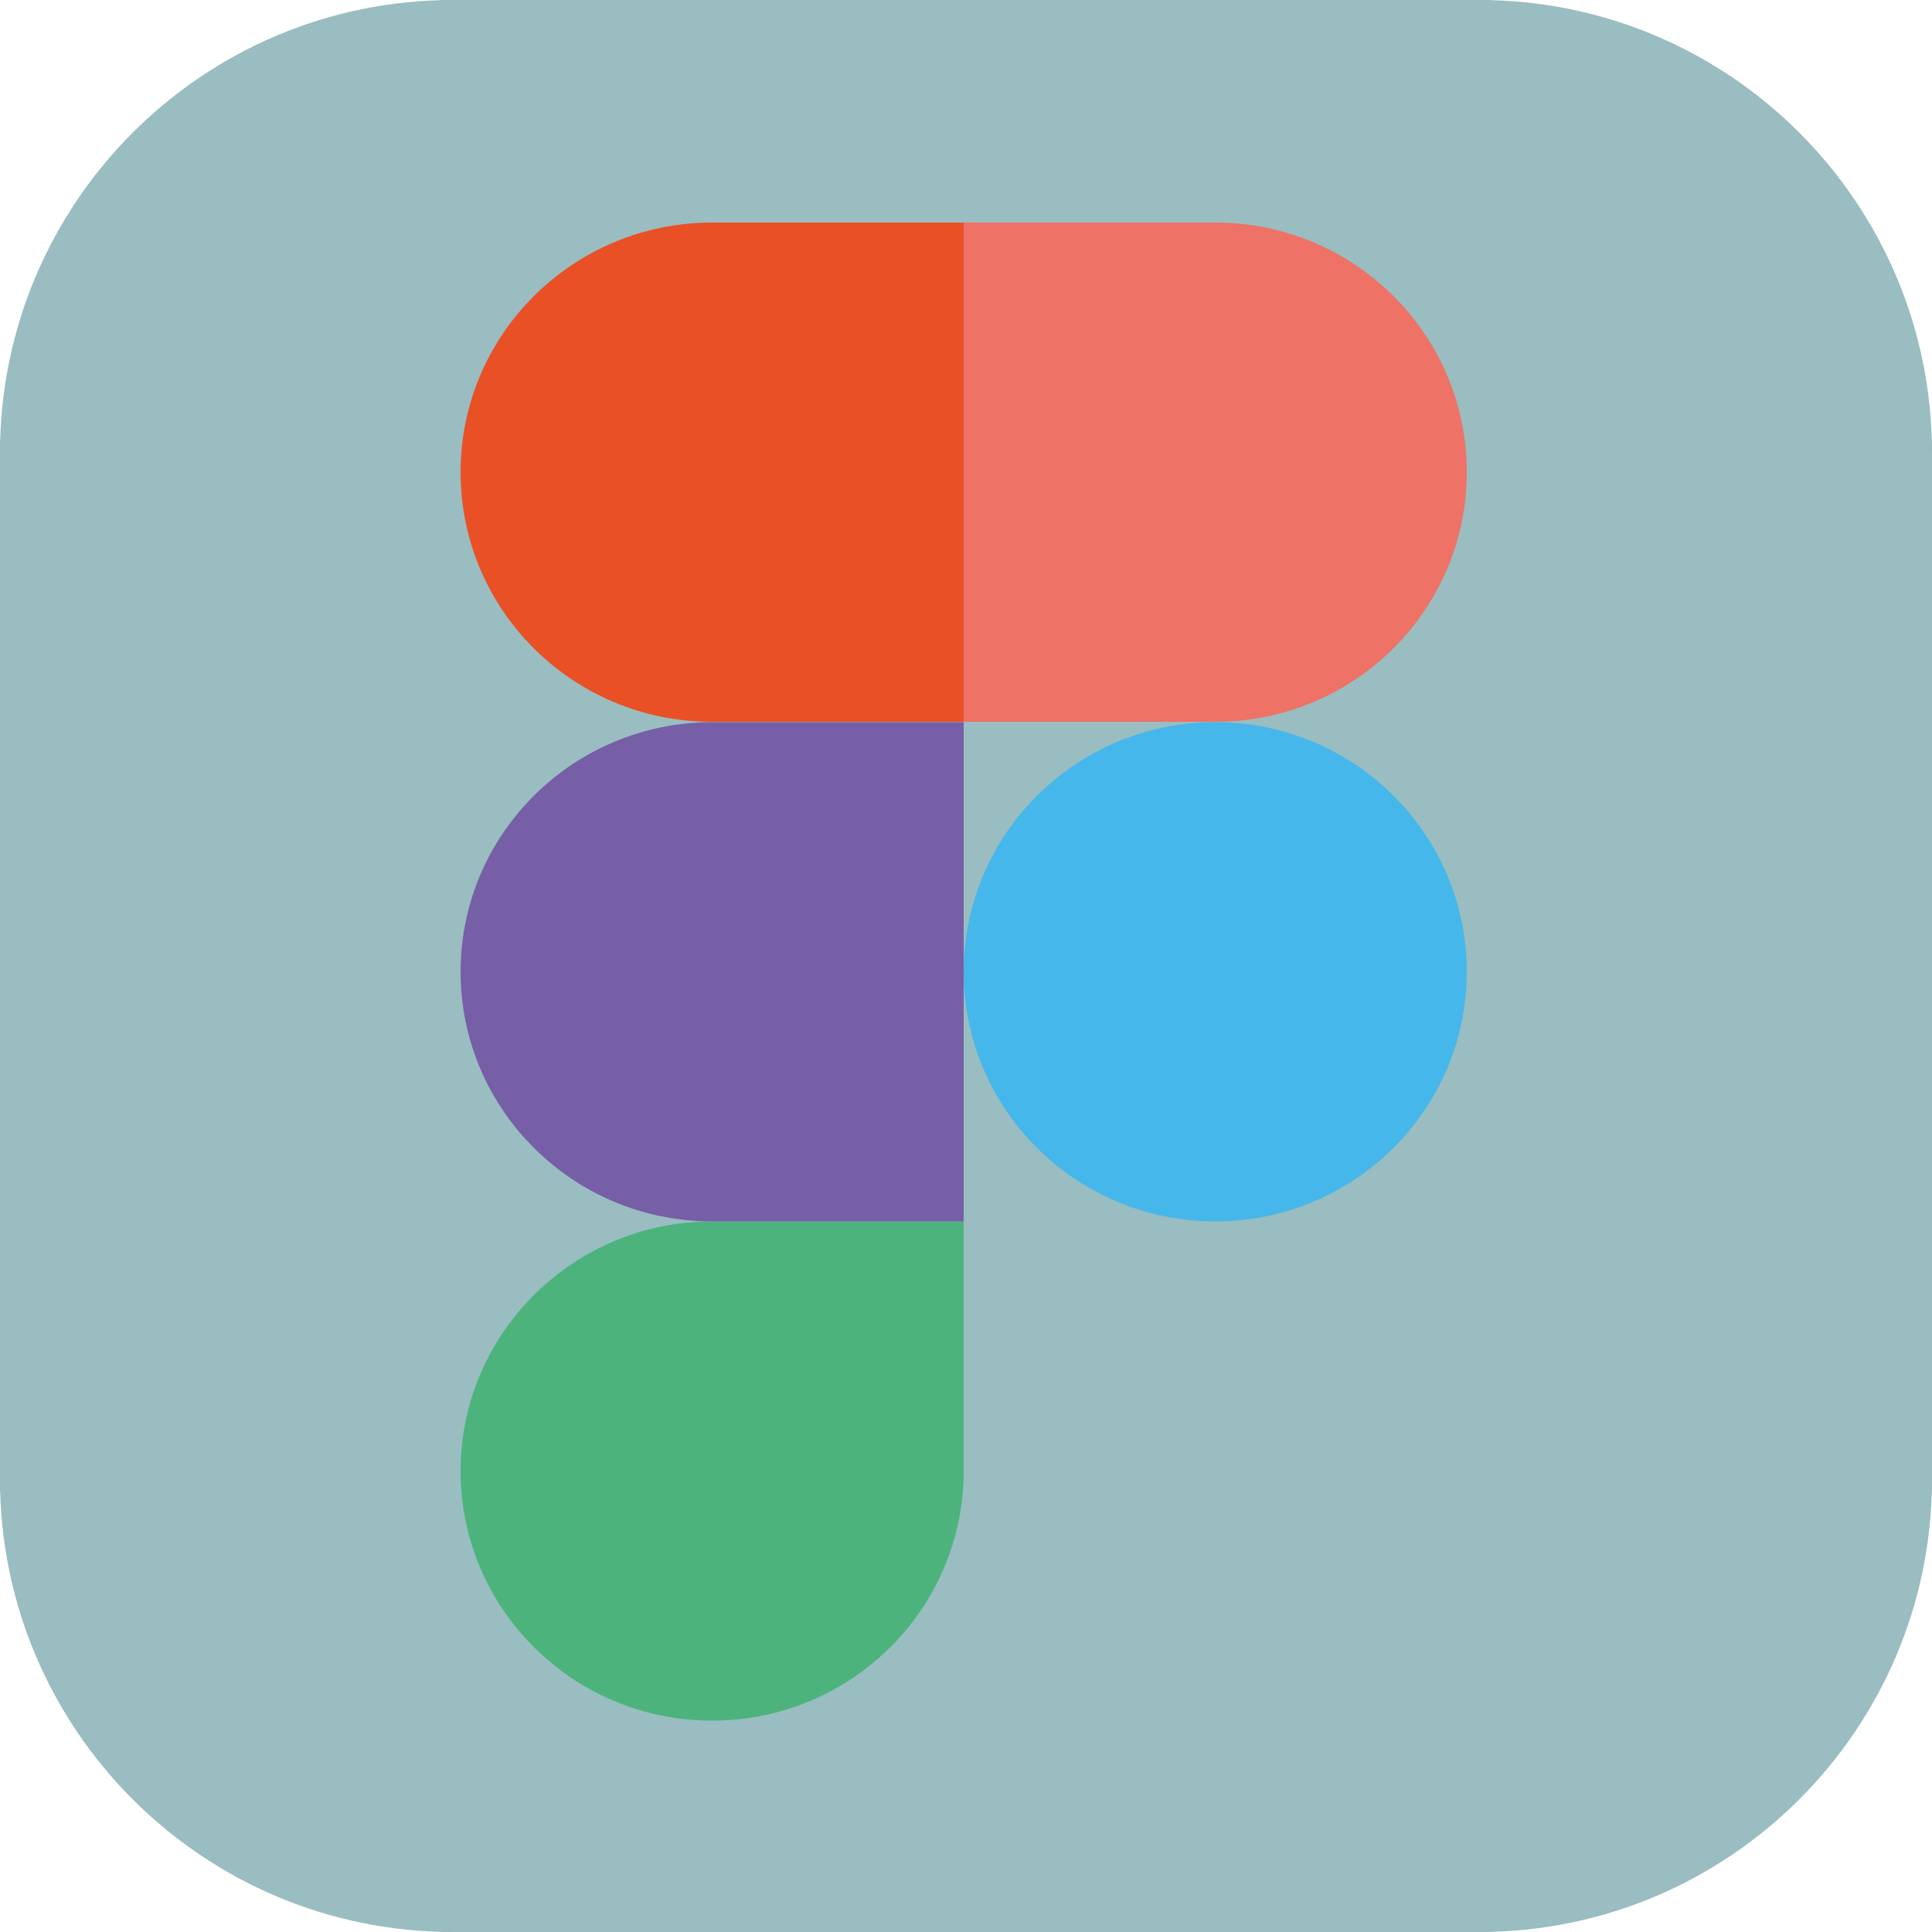 <?xml version="1.0" encoding="utf-8"?>
<!-- Generator: Adobe Illustrator 28.0.0, SVG Export Plug-In . SVG Version: 6.00 Build 0)  -->
<svg version="1.1" id="Слой_1" xmlns="http://www.w3.org/2000/svg" xmlns:xlink="http://www.w3.org/1999/xlink" x="0px" y="0px"
	 viewBox="0 0 500 500" style="enable-background:new 0 0 500 500;" xml:space="preserve">
<style type="text/css">
	.st0{fill:#335C71;}
	.st1{fill:#99BDC1;}
	.st2{clip-path:url(#SVGID_00000078745818155740921860000011919332041166382778_);}
	.st3{fill:#4CB37D;}
	.st4{fill:#765FA6;}
	.st5{fill:#E95025;}
	.st6{fill:#EE7265;}
	.st7{fill:#46B7EA;}
</style>
<path class="st0" d="M380,500H120C53.7,500,0,446.3,0,380V120C0,53.7,53.7,0,120,0h260c66.3,0,120,53.7,120,120v260
	C500,446.3,446.3,500,380,500z"/>
<g>
	<path class="st1" d="M117.2,0h265.6C447.5,0,500,52.5,500,117.2v265.6c0,64.7-52.5,117.2-117.2,117.2H117.2
		C52.5,500,0,447.5,0,382.8V117.2C0,52.5,52.5,0,117.2,0z"/>
	<g>
		<defs>
			<rect id="SVGID_1_" x="119.1" y="57.6" width="260.5" height="387.7"/>
		</defs>
		<clipPath id="SVGID_00000146500182946107018150000017706902087253415082_">
			<use xlink:href="#SVGID_1_"  style="overflow:visible;"/>
		</clipPath>
		<g style="clip-path:url(#SVGID_00000146500182946107018150000017706902087253415082_);">
			<path class="st3" d="M184.3,445.3c35.9,0,65.1-28.9,65.1-64.6v-64.6h-65.1c-35.9,0-65.1,29-65.1,64.6S148.3,445.3,184.3,445.3z"
				/>
			<path class="st4" d="M119.2,251.5c0-35.7,29.2-64.6,65.1-64.6h65.1v129.2h-65.1C148.3,316.1,119.2,287.1,119.2,251.5z"/>
			<path class="st5" d="M119.2,122.2c0-35.7,29.2-64.6,65.1-64.6h65.1v129.2h-65.1C148.3,186.8,119.2,157.9,119.2,122.2z"/>
			<path class="st6" d="M249.4,57.6h65.1c35.9,0,65.1,28.9,65.1,64.6s-29.2,64.6-65.1,64.6h-65.1V57.6z"/>
			<path class="st7" d="M379.6,251.5c0,35.7-29.2,64.6-65.1,64.6s-65.1-28.9-65.1-64.6s29.2-64.6,65.1-64.6S379.6,215.8,379.6,251.5
				z"/>
		</g>
	</g>
</g>
</svg>
